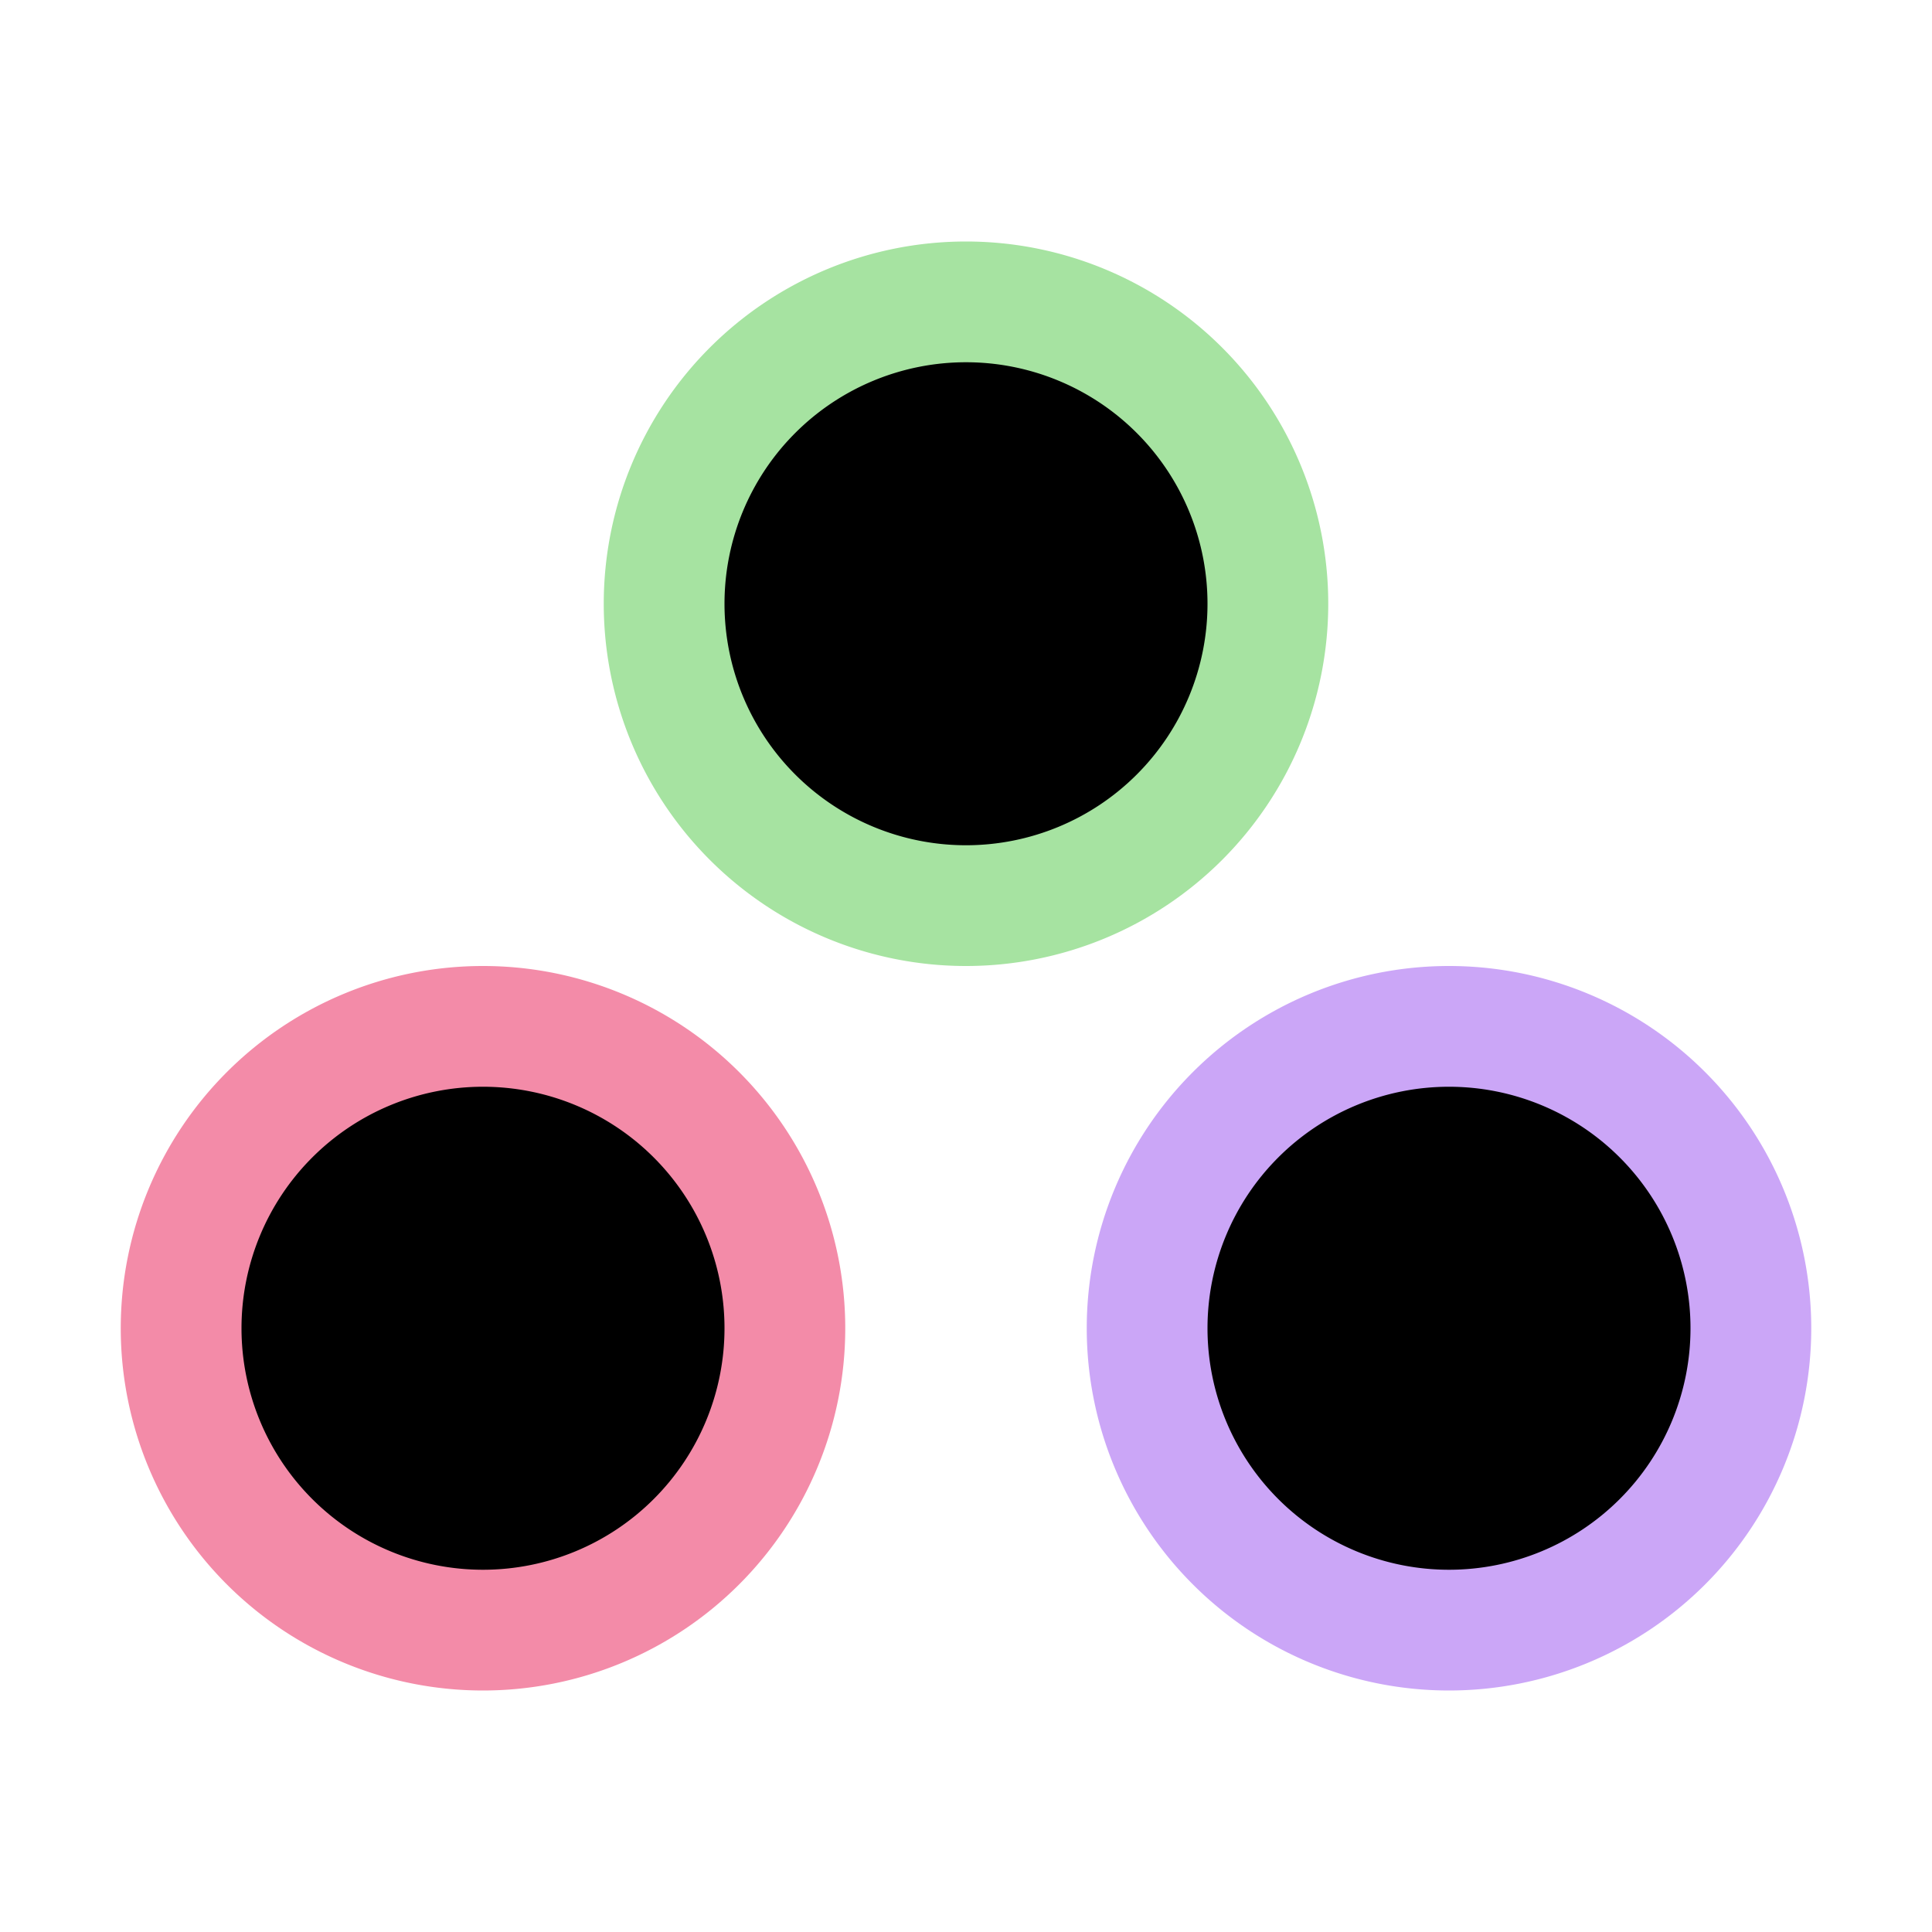 <svg xmlns="http://www.w3.org/2000/svg" width="16" height="16" viewBox="0 0 16 16">
	<g fill="currentColor" stroke-linecap="round" stroke-linejoin="round">
		<path stroke="#a6e3a1" d="M10.5 5a2.5 2.5 0 11-5 0 2.5 2.5 0 015 0" />
		<path stroke="#f38ba8" d="M6.5 11a2.5 2.5 0 11-5 0 2.5 2.5 0 015 0" />
		<path stroke="#cba6f7" d="M14.5 11a2.5 2.5 0 11-5 0 2.5 2.5 0 015 0" />
	</g>
</svg>
